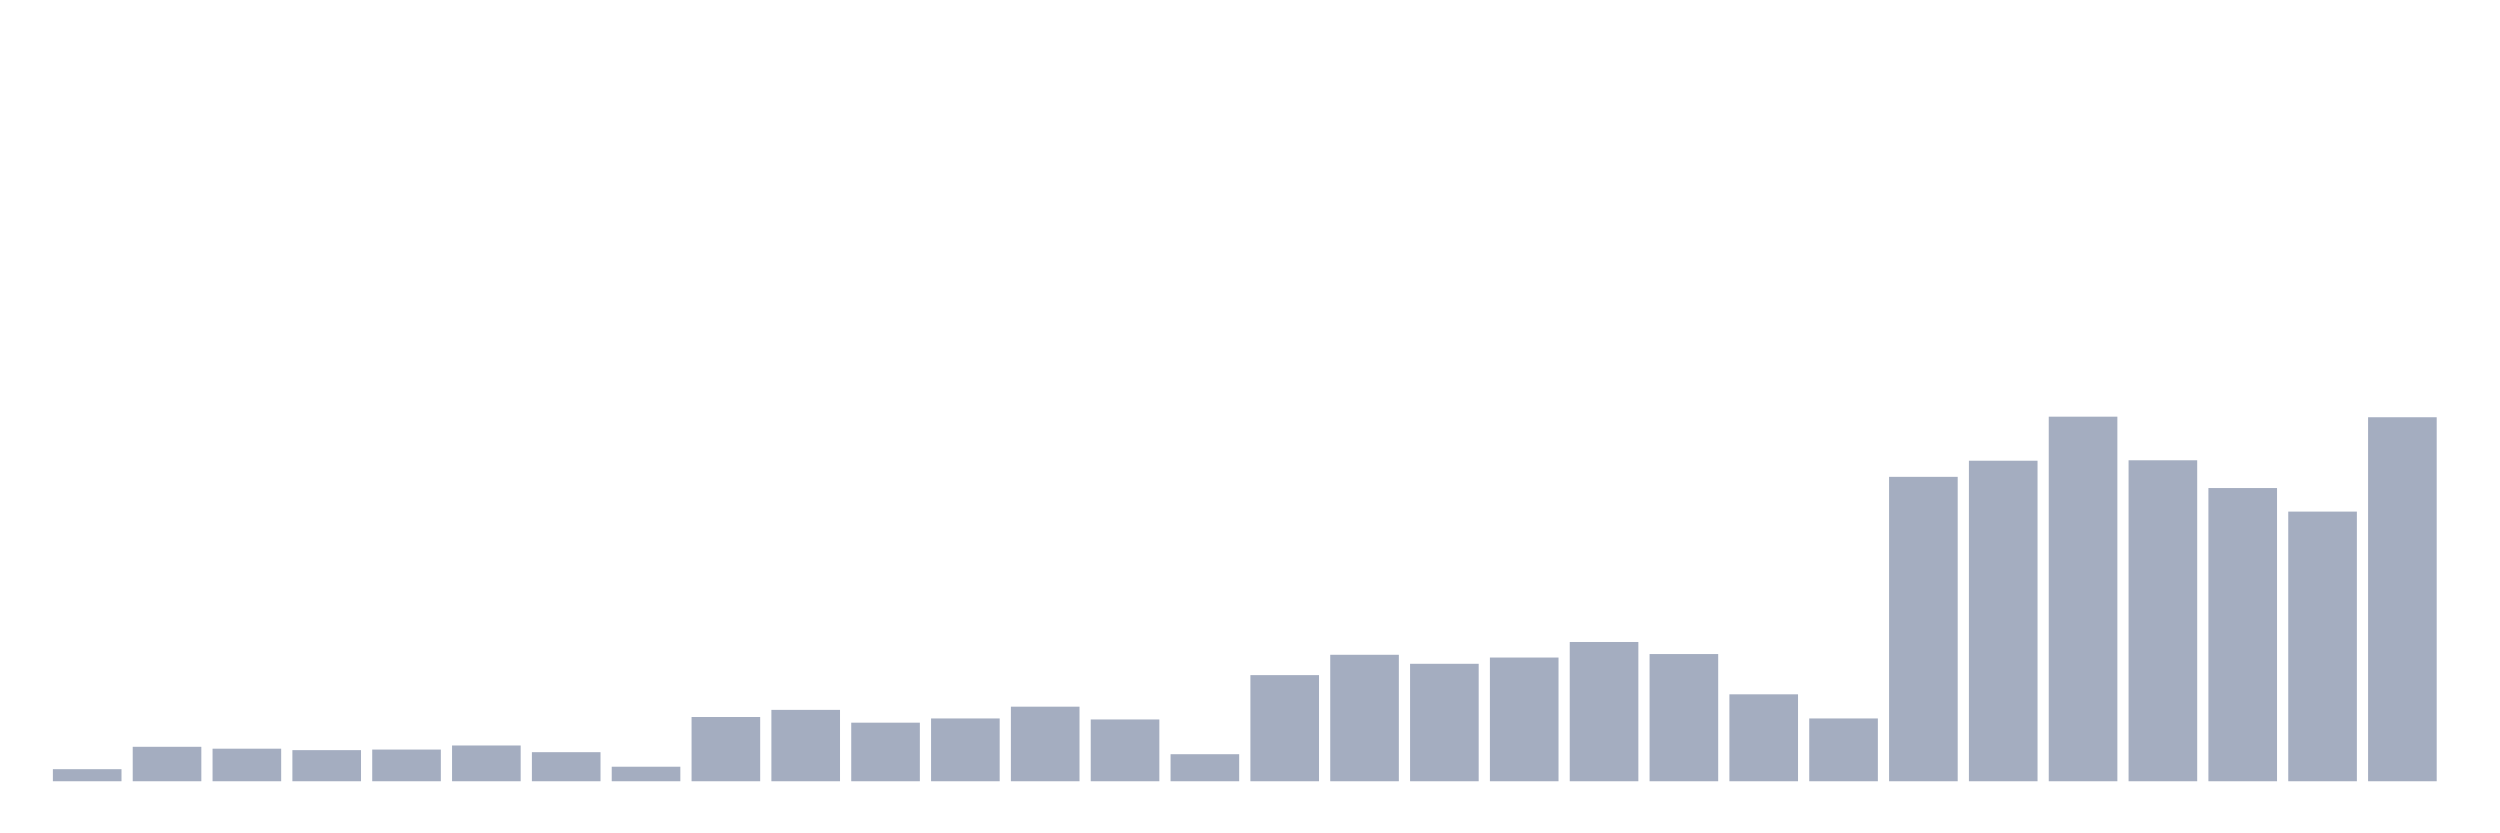 <svg xmlns="http://www.w3.org/2000/svg" viewBox="0 0 480 160"><g transform="translate(10,10)"><rect class="bar" x="0.153" width="13.175" y="137.683" height="2.317" fill="rgb(164,173,192)"></rect><rect class="bar" x="15.482" width="13.175" y="133.385" height="6.615" fill="rgb(164,173,192)"></rect><rect class="bar" x="30.81" width="13.175" y="133.748" height="6.252" fill="rgb(164,173,192)"></rect><rect class="bar" x="46.138" width="13.175" y="134.027" height="5.973" fill="rgb(164,173,192)"></rect><rect class="bar" x="61.466" width="13.175" y="133.915" height="6.085" fill="rgb(164,173,192)"></rect><rect class="bar" x="76.794" width="13.175" y="133.134" height="6.866" fill="rgb(164,173,192)"></rect><rect class="bar" x="92.123" width="13.175" y="134.418" height="5.582" fill="rgb(164,173,192)"></rect><rect class="bar" x="107.451" width="13.175" y="137.209" height="2.791" fill="rgb(164,173,192)"></rect><rect class="bar" x="122.779" width="13.175" y="127.663" height="12.337" fill="rgb(164,173,192)"></rect><rect class="bar" x="138.107" width="13.175" y="126.296" height="13.704" fill="rgb(164,173,192)"></rect><rect class="bar" x="153.436" width="13.175" y="128.752" height="11.248" fill="rgb(164,173,192)"></rect><rect class="bar" x="168.764" width="13.175" y="127.943" height="12.057" fill="rgb(164,173,192)"></rect><rect class="bar" x="184.092" width="13.175" y="125.682" height="14.318" fill="rgb(164,173,192)"></rect><rect class="bar" x="199.42" width="13.175" y="128.138" height="11.862" fill="rgb(164,173,192)"></rect><rect class="bar" x="214.748" width="13.175" y="134.809" height="5.191" fill="rgb(164,173,192)"></rect><rect class="bar" x="230.077" width="13.175" y="119.625" height="20.375" fill="rgb(164,173,192)"></rect><rect class="bar" x="245.405" width="13.175" y="115.718" height="24.282" fill="rgb(164,173,192)"></rect><rect class="bar" x="260.733" width="13.175" y="117.448" height="22.552" fill="rgb(164,173,192)"></rect><rect class="bar" x="276.061" width="13.175" y="116.248" height="23.752" fill="rgb(164,173,192)"></rect><rect class="bar" x="291.39" width="13.175" y="113.262" height="26.738" fill="rgb(164,173,192)"></rect><rect class="bar" x="306.718" width="13.175" y="115.578" height="24.422" fill="rgb(164,173,192)"></rect><rect class="bar" x="322.046" width="13.175" y="123.309" height="16.691" fill="rgb(164,173,192)"></rect><rect class="bar" x="337.374" width="13.175" y="127.943" height="12.057" fill="rgb(164,173,192)"></rect><rect class="bar" x="352.702" width="13.175" y="81.555" height="58.445" fill="rgb(164,173,192)"></rect><rect class="bar" x="368.031" width="13.175" y="78.457" height="61.543" fill="rgb(164,173,192)"></rect><rect class="bar" x="383.359" width="13.175" y="70" height="70" fill="rgb(164,173,192)"></rect><rect class="bar" x="398.687" width="13.175" y="78.373" height="61.627" fill="rgb(164,173,192)"></rect><rect class="bar" x="414.015" width="13.175" y="83.704" height="56.296" fill="rgb(164,173,192)"></rect><rect class="bar" x="429.344" width="13.175" y="88.226" height="51.774" fill="rgb(164,173,192)"></rect><rect class="bar" x="444.672" width="13.175" y="70.112" height="69.888" fill="rgb(164,173,192)"></rect></g></svg>